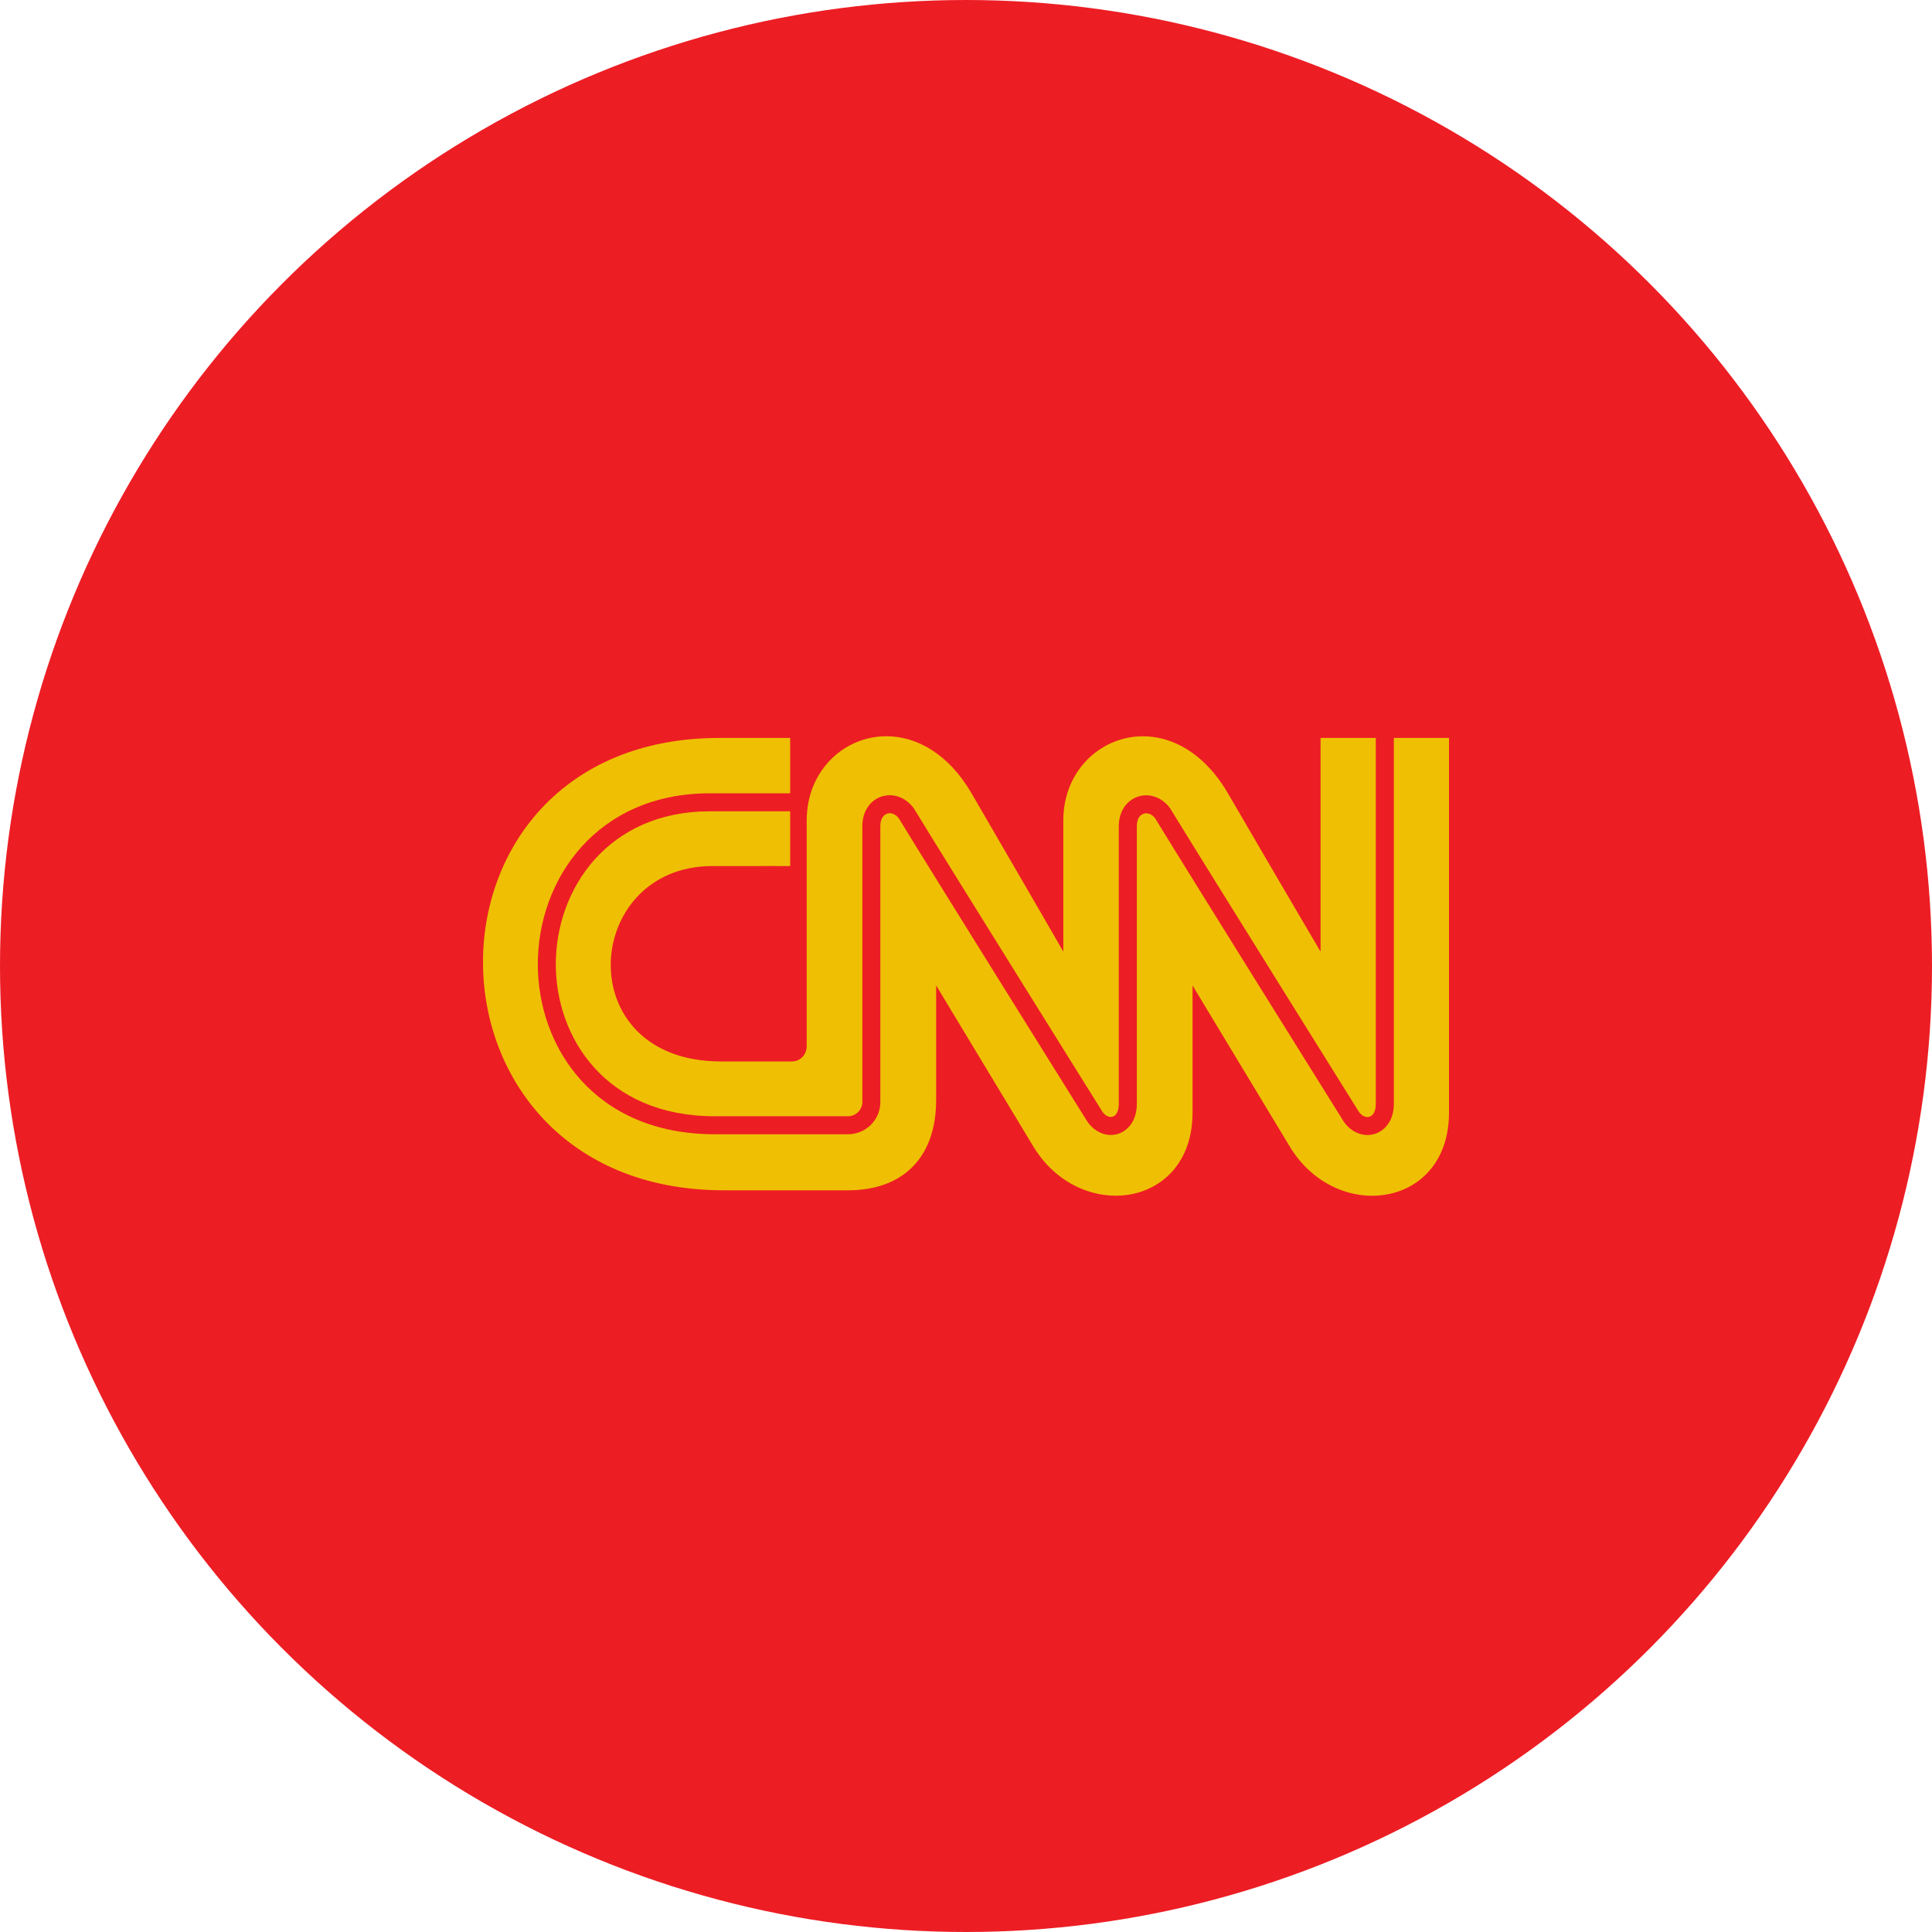 <?xml version="1.0" encoding="UTF-8" standalone="no"?><!-- Generator: Gravit.io --><svg xmlns="http://www.w3.org/2000/svg" xmlns:xlink="http://www.w3.org/1999/xlink" style="isolation:isolate" viewBox="0 0 512 512" width="512pt" height="512pt"><defs><clipPath id="_clipPath_BWGFxxtrPf1DwPGD7hUen1EGMEG4FKHC"><rect width="512" height="512"/></clipPath></defs><g clip-path="url(#_clipPath_BWGFxxtrPf1DwPGD7hUen1EGMEG4FKHC)"><circle vector-effect="non-scaling-stroke" cx="256" cy="256" r="256" fill="rgb(237,29,36)" /><path d=" M 235.215 195.112 C 223.861 194.94 213.783 204.121 213.783 217.406 L 213.783 277.231 C 213.794 279.384 212.186 281.295 209.844 281.295 L 191.144 281.295 C 150.678 281.343 154.293 229.562 188.738 229.513 C 204.05 229.492 209.402 229.513 209.402 229.513 L 209.402 215.005 L 188.003 215.005 C 174.594 215.027 164.443 220.134 157.614 227.746 C 150.786 235.36 147.29 245.498 147.295 255.574 C 147.301 265.274 150.609 275.341 157.52 282.971 C 164.431 290.601 174.938 295.819 189.461 295.819 L 224.758 295.819 C 226.798 295.819 228.528 294.09 228.528 292.075 L 228.528 218.984 C 228.506 215.162 230.488 212.09 233.676 211.072 L 233.676 211.072 C 236.768 210.089 240.164 211.37 242.211 214.281 L 242.22 214.294 L 242.228 214.308 C 247.189 222.436 259.583 242.375 270.779 260.35 C 276.377 269.337 281.675 277.833 285.595 284.118 C 287.556 287.26 289.171 289.849 290.308 291.671 C 291.435 293.478 292.062 294.481 292.132 294.595 C 292.958 295.762 293.997 296.2 294.862 295.928 L 294.863 295.928 L 294.864 295.927 C 295.355 295.774 295.741 295.428 296.03 294.859 C 296.32 294.29 296.491 293.499 296.491 292.549 L 296.491 218.995 C 296.479 215.185 298.449 212.106 301.647 211.094 C 304.72 210.109 308.127 211.391 310.153 214.305 L 310.161 214.316 L 310.168 214.328 C 315.14 222.451 327.54 242.391 338.738 260.365 C 349.93 278.329 359.936 294.355 360.093 294.605 C 360.093 294.605 360.094 294.605 360.094 294.606 C 360.903 295.765 362.008 296.228 362.931 295.938 C 363.431 295.779 363.83 295.426 364.127 294.857 C 364.425 294.287 364.603 293.501 364.603 292.56 L 364.603 195.565 L 364.603 195.56 L 349.965 195.56 L 349.965 252.201 C 349.965 252.201 340.9 236.83 325.448 210.3 C 310.329 184.31 281.798 195.053 281.787 217.416 L 281.787 252.191 C 281.787 252.191 272.94 236.809 257.497 210.279 C 251.351 199.725 242.984 195.229 235.215 195.112 Z  M 190.648 195.56 C 106.532 195.55 107.33 315.388 191.781 315.443 L 224.779 315.443 C 238.98 315.453 248.099 307.031 248.087 291.508 L 248.087 261.153 C 248.087 261.153 266.594 291.837 273.857 303.848 C 286.213 324.27 316.114 320.255 316.038 294.745 L 316.038 261.175 C 316.038 261.175 334.545 291.847 341.817 303.875 C 354.173 324.29 384.076 320.271 384 294.755 L 384 195.56 L 369.384 195.56 L 369.384 292.559 L 369.384 292.56 C 369.395 297.144 366.825 299.706 364.377 300.48 L 364.375 300.48 C 361.389 301.432 358.14 300.158 356.12 297.265 L 356.113 297.255 L 356.107 297.245 C 355.689 296.577 316.08 233.149 306.177 216.944 C 305.356 215.778 304.152 215.298 303.084 215.636 C 301.976 215.991 301.271 217.165 301.271 218.993 L 301.271 292.537 L 301.271 292.538 C 301.282 297.14 298.757 299.695 296.319 300.48 L 296.317 300.48 L 296.316 300.481 C 293.373 301.405 290.176 300.134 288.169 297.243 L 288.164 297.236 L 288.159 297.229 C 288.079 297.104 287.44 296.082 286.297 294.253 C 285.154 292.423 283.533 289.827 281.568 286.68 C 277.639 280.384 272.335 271.88 266.735 262.891 C 255.54 244.921 243.172 225.024 238.227 216.923 C 237.406 215.758 236.192 215.287 235.122 215.626 L 235.122 215.625 C 234.001 215.981 233.289 217.155 233.299 218.968 L 233.299 218.97 L 233.299 292.074 C 233.299 296.766 229.453 300.589 224.758 300.589 L 189.46 300.589 C 173.401 300.589 161.641 294.759 153.926 286.208 C 146.212 277.656 142.536 266.409 142.525 255.574 C 142.514 244.332 146.407 233.016 154.049 224.492 C 161.691 215.968 173.092 210.257 187.992 210.235 L 187.993 210.235 L 209.402 210.235 L 209.402 195.56 L 190.648 195.56 Z " fill="rgb(239,191,4)"/></g></svg>